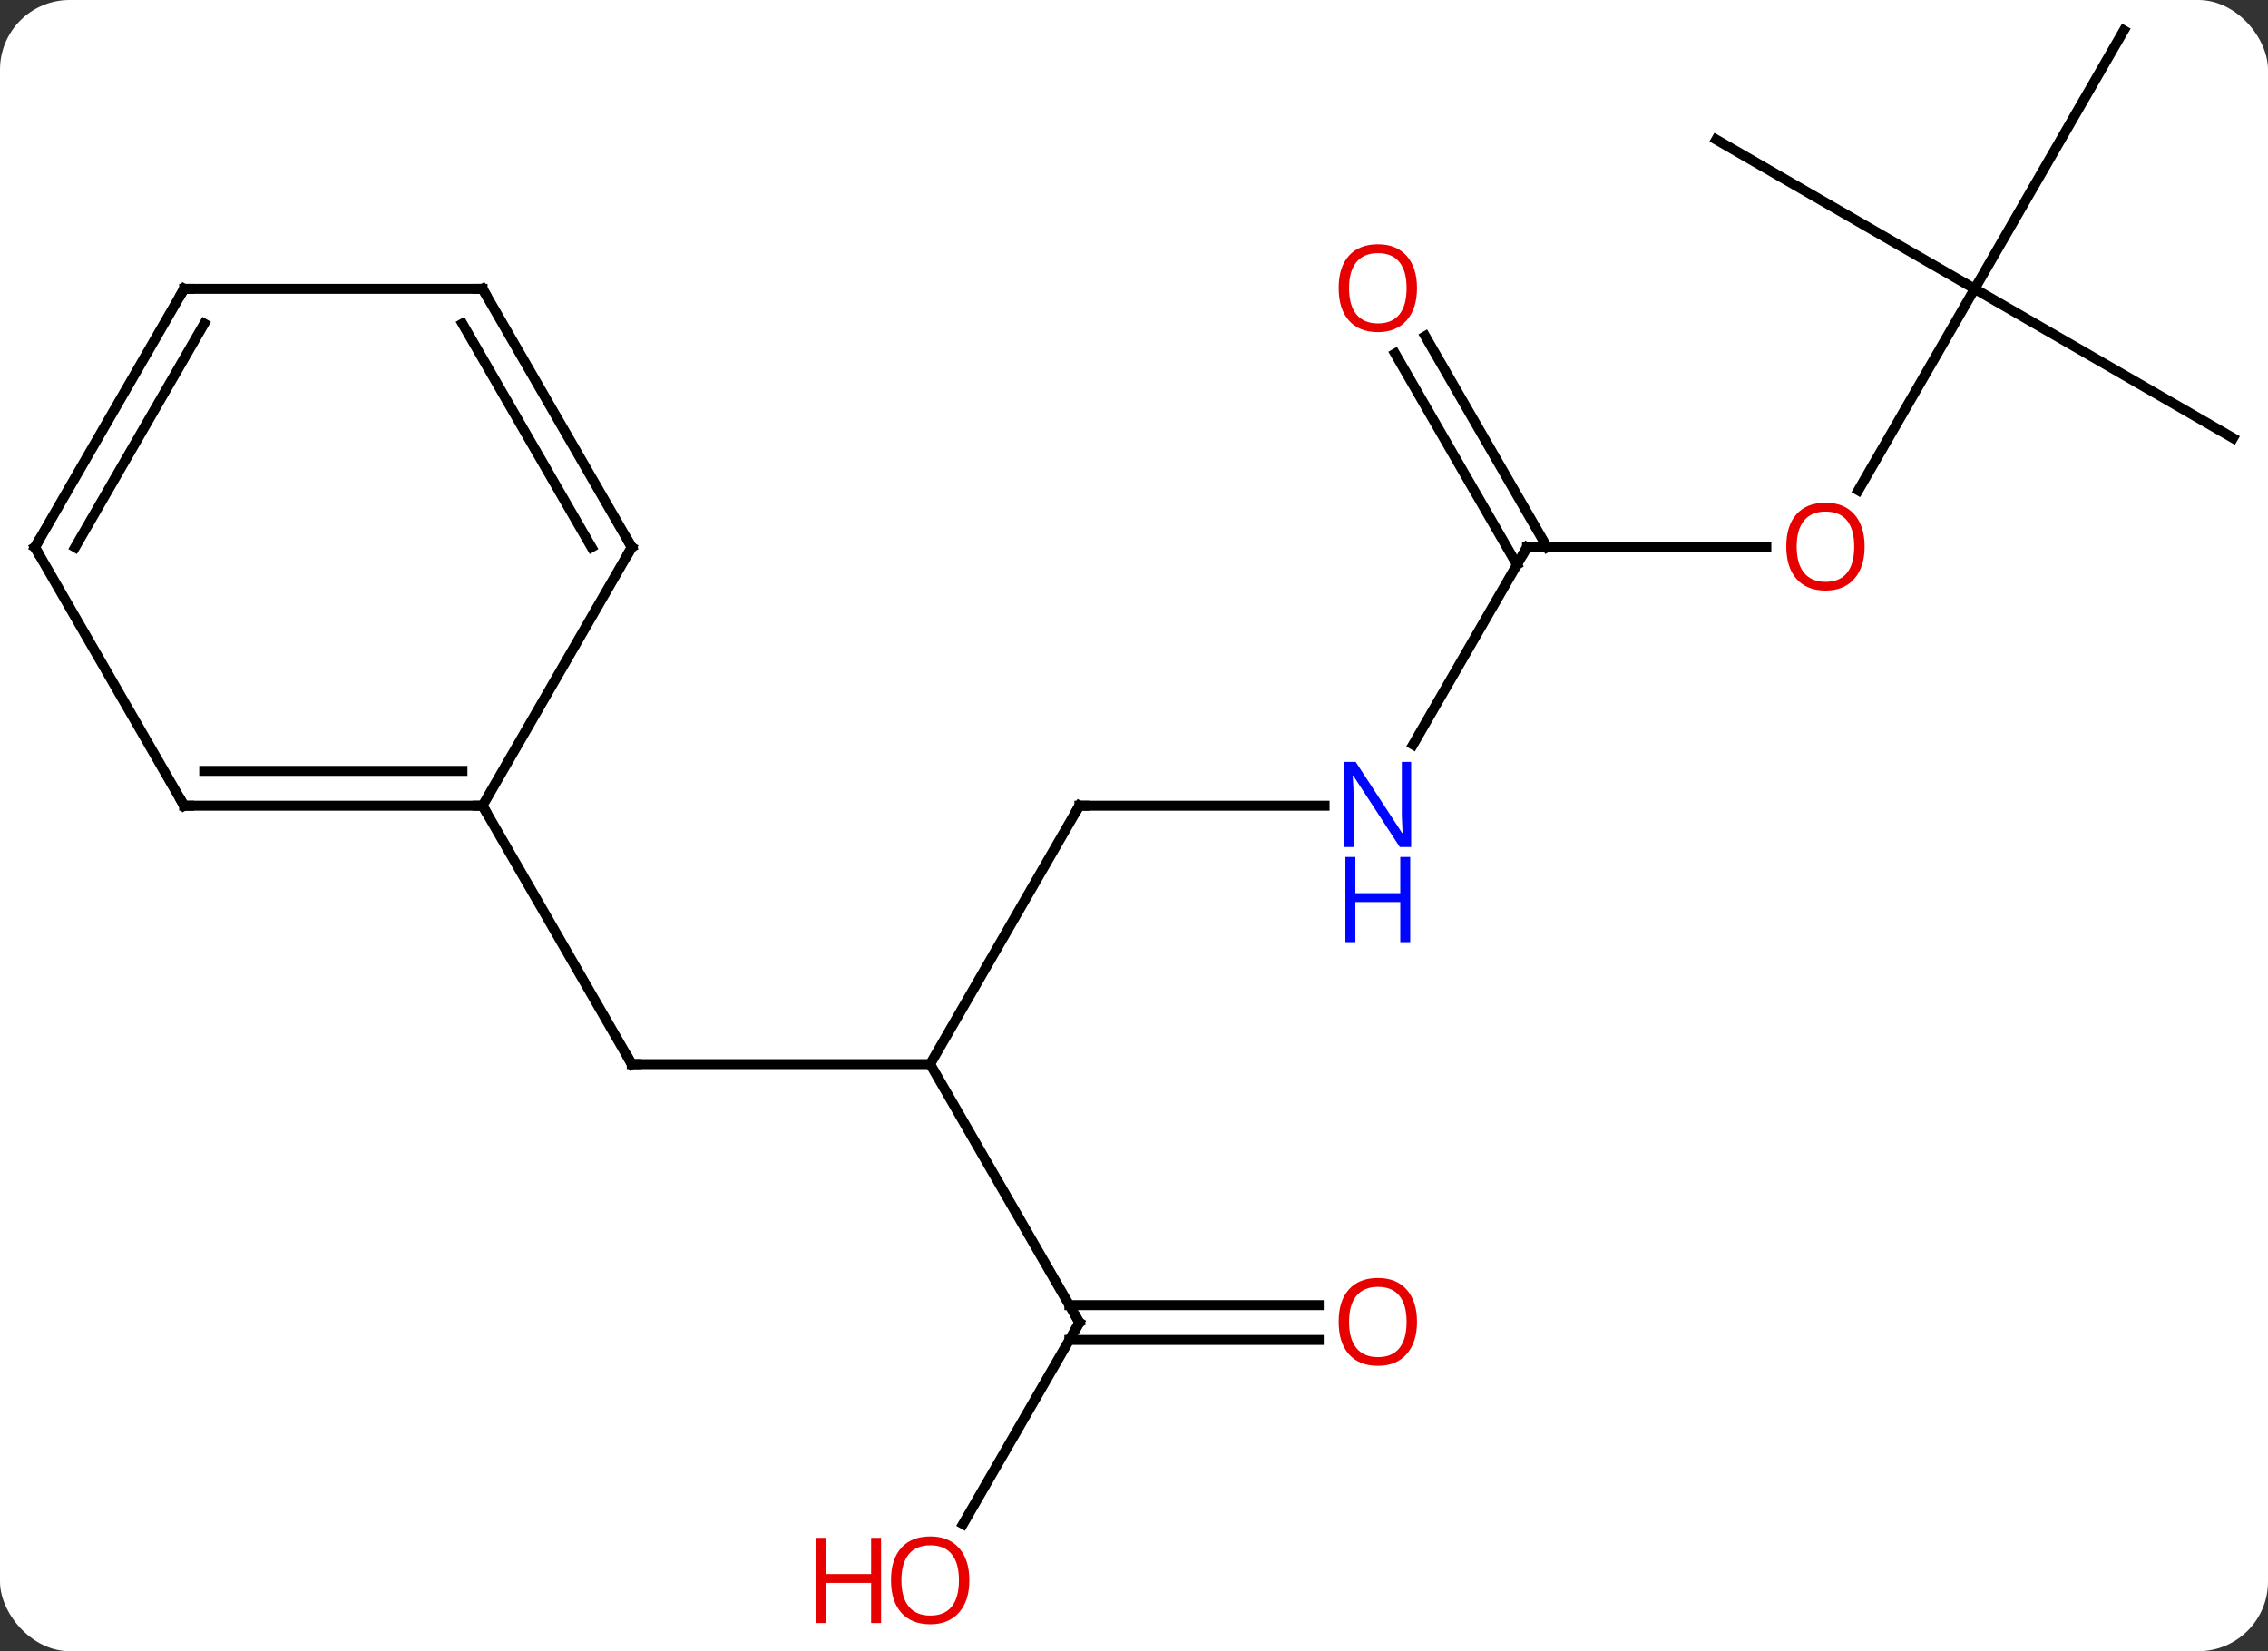 <svg width="228" viewBox="0 0 228 166" style="fill-opacity:1; color-rendering:auto; color-interpolation:auto; text-rendering:auto; stroke:black; stroke-linecap:square; stroke-miterlimit:10; shape-rendering:auto; stroke-opacity:1; fill:black; stroke-dasharray:none; font-weight:normal; stroke-width:1; font-family:'Open Sans'; font-style:normal; stroke-linejoin:miter; font-size:12; stroke-dashoffset:0; image-rendering:auto;" height="166" class="cas-substance-image" xmlns:xlink="http://www.w3.org/1999/xlink" xmlns="http://www.w3.org/2000/svg"><rect x="0" y="0" width="228" height="166" fill="#333333" stroke="none"/><svg class="cas-substance-single-component"><rect y="0" x="0" width="228" stroke="none" ry="7" rx="7" height="166" fill="white" class="cas-substance-group"/><svg y="0" x="0" width="228" viewBox="0 0 228 166" style="fill:black;" height="166" class="cas-substance-single-component-image"><svg><g><g transform="translate(114,81)" style="text-rendering:geometricPrecision; color-rendering:optimizeQuality; color-interpolation:linearRGB; stroke-linecap:butt; image-rendering:optimizeQuality;"><line y2="25.98" y1="25.98" x2="-20.49" x1="-50.49" style="fill:none;"/><line y2="0" y1="25.98" x2="-65.49" x1="-50.49" style="fill:none;"/><line y2="0" y1="25.98" x2="-5.49" x1="-20.49" style="fill:none;"/><line y2="51.963" y1="25.98" x2="-5.49" x1="-20.49" style="fill:none;"/><line y2="0" y1="0" x2="19.158" x1="-5.49" style="fill:none;"/><line y2="72.221" y1="51.963" x2="-17.186" x1="-5.49" style="fill:none;"/><line y2="53.713" y1="53.713" x2="18.573" x1="-6.5" style="fill:none;"/><line y2="50.213" y1="50.213" x2="18.573" x1="-6.5" style="fill:none;"/><line y2="-25.98" y1="-6.138" x2="39.51" x1="28.054" style="fill:none;"/><line y2="-25.98" y1="-25.98" x2="63.572" x1="39.51" style="fill:none;"/><line y2="-47.202" y1="-25.98" x2="29.279" x1="41.531" style="fill:none;"/><line y2="-45.452" y1="-24.23" x2="26.248" x1="38.5" style="fill:none;"/><line y2="-51.963" y1="-31.702" x2="84.51" x1="72.813" style="fill:none;"/><line y2="-36.963" y1="-51.963" x2="110.49" x1="84.51" style="fill:none;"/><line y2="-77.943" y1="-51.963" x2="99.51" x1="84.51" style="fill:none;"/><line y2="-66.963" y1="-51.963" x2="58.53" x1="84.51" style="fill:none;"/><line y2="0" y1="0" x2="-95.49" x1="-65.49" style="fill:none;"/><line y2="-3.5" y1="-3.5" x2="-93.469" x1="-67.511" style="fill:none;"/><line y2="-25.98" y1="0" x2="-50.49" x1="-65.49" style="fill:none;"/><line y2="-25.98" y1="0" x2="-110.49" x1="-95.49" style="fill:none;"/><line y2="-51.963" y1="-25.98" x2="-65.49" x1="-50.49" style="fill:none;"/><line y2="-48.463" y1="-25.98" x2="-67.511" x1="-54.532" style="fill:none;"/><line y2="-51.963" y1="-25.98" x2="-95.49" x1="-110.49" style="fill:none;"/><line y2="-48.463" y1="-25.98" x2="-93.469" x1="-106.449" style="fill:none;"/><line y2="-51.963" y1="-51.963" x2="-95.49" x1="-65.49" style="fill:none;"/><path style="fill:none; stroke-miterlimit:5;" d="M-49.99 25.98 L-50.49 25.98 L-50.74 25.547"/><path style="fill:none; stroke-miterlimit:5;" d="M-5.74 0.433 L-5.49 0 L-4.99 0"/><path style="fill:none; stroke-miterlimit:5;" d="M-5.74 51.53 L-5.49 51.963 L-5.74 52.396"/></g><g transform="translate(114,81)" style="stroke-linecap:butt; fill:rgb(0,5,255); text-rendering:geometricPrecision; color-rendering:optimizeQuality; image-rendering:optimizeQuality; font-family:'Open Sans'; stroke:rgb(0,5,255); color-interpolation:linearRGB; stroke-miterlimit:5;"><path style="stroke:none;" d="M27.862 4.156 L26.721 4.156 L22.033 -3.031 L21.987 -3.031 Q22.08 -1.766 22.08 -0.719 L22.08 4.156 L21.158 4.156 L21.158 -4.406 L22.283 -4.406 L26.955 2.75 L27.002 2.75 Q27.002 2.594 26.955 1.734 Q26.908 0.875 26.924 0.5 L26.924 -4.406 L27.862 -4.406 L27.862 4.156 Z"/><path style="stroke:none;" d="M27.768 13.719 L26.768 13.719 L26.768 9.688 L22.252 9.688 L22.252 13.719 L21.252 13.719 L21.252 5.156 L22.252 5.156 L22.252 8.797 L26.768 8.797 L26.768 5.156 L27.768 5.156 L27.768 13.719 Z"/><path style="fill:rgb(230,0,0); stroke:none;" d="M-16.552 77.873 Q-16.552 79.935 -17.592 81.115 Q-18.631 82.295 -20.474 82.295 Q-22.365 82.295 -23.396 81.13 Q-24.427 79.966 -24.427 77.857 Q-24.427 75.763 -23.396 74.615 Q-22.365 73.466 -20.474 73.466 Q-18.615 73.466 -17.584 74.638 Q-16.552 75.81 -16.552 77.873 ZM-23.381 77.873 Q-23.381 79.607 -22.638 80.513 Q-21.896 81.42 -20.474 81.42 Q-19.052 81.42 -18.326 80.521 Q-17.599 79.623 -17.599 77.873 Q-17.599 76.138 -18.326 75.248 Q-19.052 74.357 -20.474 74.357 Q-21.896 74.357 -22.638 75.255 Q-23.381 76.154 -23.381 77.873 Z"/><path style="fill:rgb(230,0,0); stroke:none;" d="M-25.427 82.17 L-26.427 82.17 L-26.427 78.138 L-30.943 78.138 L-30.943 82.17 L-31.943 82.17 L-31.943 73.607 L-30.943 73.607 L-30.943 77.248 L-26.427 77.248 L-26.427 73.607 L-25.427 73.607 L-25.427 82.17 Z"/><path style="fill:rgb(230,0,0); stroke:none;" d="M28.448 51.893 Q28.448 53.955 27.408 55.135 Q26.369 56.315 24.526 56.315 Q22.635 56.315 21.604 55.151 Q20.573 53.986 20.573 51.877 Q20.573 49.783 21.604 48.635 Q22.635 47.486 24.526 47.486 Q26.385 47.486 27.416 48.658 Q28.448 49.83 28.448 51.893 ZM21.619 51.893 Q21.619 53.627 22.362 54.533 Q23.104 55.44 24.526 55.44 Q25.948 55.44 26.674 54.541 Q27.401 53.643 27.401 51.893 Q27.401 50.158 26.674 49.268 Q25.948 48.377 24.526 48.377 Q23.104 48.377 22.362 49.276 Q21.619 50.174 21.619 51.893 Z"/><path style="fill:none; stroke:black;" d="M39.26 -25.547 L39.51 -25.98 L40.01 -25.98"/><path style="fill:rgb(230,0,0); stroke:none;" d="M73.448 -26.05 Q73.448 -23.988 72.408 -22.808 Q71.369 -21.628 69.526 -21.628 Q67.635 -21.628 66.604 -22.793 Q65.573 -23.957 65.573 -26.066 Q65.573 -28.16 66.604 -29.308 Q67.635 -30.457 69.526 -30.457 Q71.385 -30.457 72.416 -29.285 Q73.448 -28.113 73.448 -26.05 ZM66.619 -26.05 Q66.619 -24.316 67.362 -23.41 Q68.104 -22.503 69.526 -22.503 Q70.948 -22.503 71.674 -23.402 Q72.401 -24.3 72.401 -26.05 Q72.401 -27.785 71.674 -28.675 Q70.948 -29.566 69.526 -29.566 Q68.104 -29.566 67.362 -28.668 Q66.619 -27.769 66.619 -26.05 Z"/><path style="fill:rgb(230,0,0); stroke:none;" d="M28.448 -52.033 Q28.448 -49.971 27.408 -48.791 Q26.369 -47.611 24.526 -47.611 Q22.635 -47.611 21.604 -48.776 Q20.573 -49.94 20.573 -52.049 Q20.573 -54.143 21.604 -55.291 Q22.635 -56.44 24.526 -56.44 Q26.385 -56.44 27.416 -55.268 Q28.448 -54.096 28.448 -52.033 ZM21.619 -52.033 Q21.619 -50.299 22.362 -49.393 Q23.104 -48.486 24.526 -48.486 Q25.948 -48.486 26.674 -49.385 Q27.401 -50.283 27.401 -52.033 Q27.401 -53.768 26.674 -54.658 Q25.948 -55.549 24.526 -55.549 Q23.104 -55.549 22.362 -54.651 Q21.619 -53.752 21.619 -52.033 Z"/><path style="fill:none; stroke:black;" d="M-65.99 -0 L-65.49 0 L-65.24 0.433"/><path style="fill:none; stroke:black;" d="M-94.99 0 L-95.49 0 L-95.74 -0.433"/><path style="fill:none; stroke:black;" d="M-50.74 -25.547 L-50.49 -25.98 L-50.74 -26.413"/><path style="fill:none; stroke:black;" d="M-110.24 -25.547 L-110.49 -25.98 L-110.24 -26.413"/><path style="fill:none; stroke:black;" d="M-65.24 -51.53 L-65.49 -51.963 L-65.99 -51.963"/><path style="fill:none; stroke:black;" d="M-95.74 -51.53 L-95.49 -51.963 L-94.99 -51.963"/></g></g></svg></svg></svg></svg>